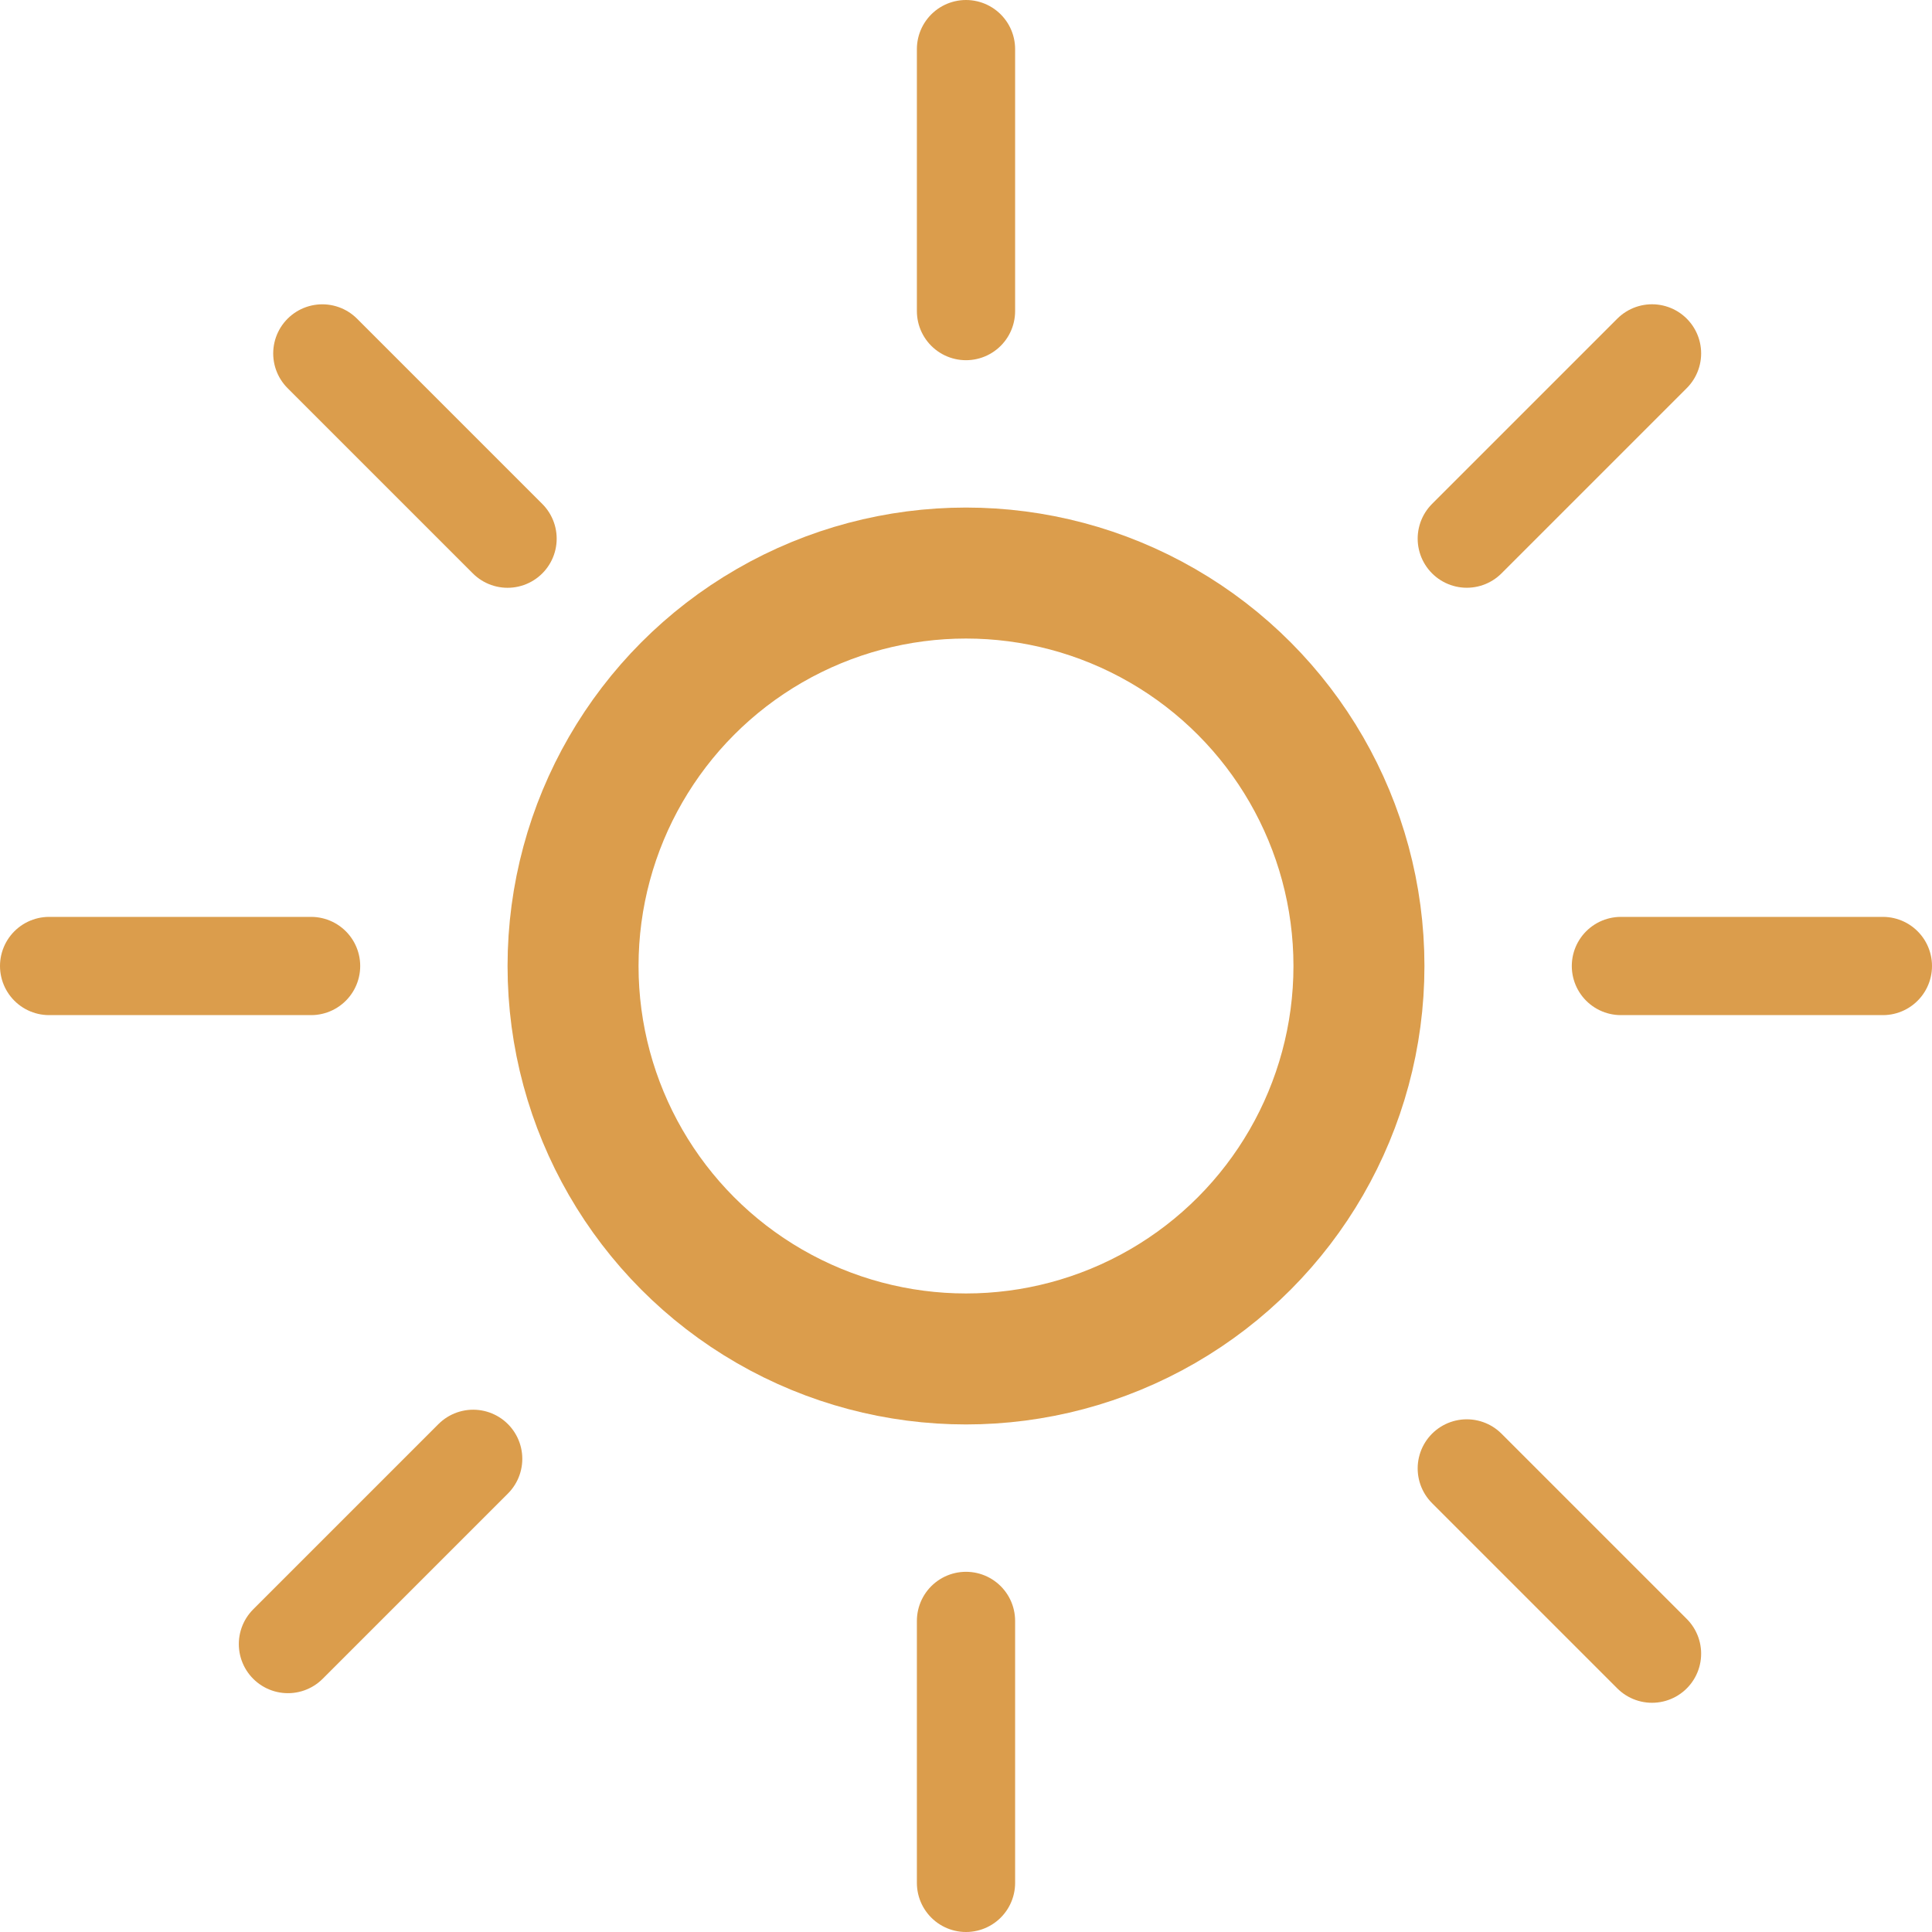 <svg xmlns="http://www.w3.org/2000/svg" width="29.5" height="29.5" viewBox="0 0 29.5 29.5">
  <g id="그룹_6" data-name="그룹 6" transform="translate(-26.25 -58.25)">
    <g id="그룹_1" data-name="그룹 1">
      <g id="타원_2" data-name="타원 2" transform="translate(34 66)" fill="none" stroke="#db9d4c" stroke-width="2">
        <circle cx="7" cy="7" r="7" stroke="none"/>
        <circle cx="7" cy="7" r="6" fill="none"/>
      </g>
      <line id="선_1" data-name="선 1" y1="4" transform="translate(41 59)" fill="none" stroke="#db9d4c" stroke-linecap="round" stroke-width="1.5"/>
      <line id="선_2" data-name="선 2" y1="4" transform="translate(41 83)" fill="none" stroke="#db9d4c" stroke-linecap="round" stroke-width="1.5"/>
      <line id="선_3" data-name="선 3" y1="4" transform="translate(31 73) rotate(90)" fill="none" stroke="#db9d4c" stroke-linecap="round" stroke-width="1.5"/>
      <line id="선_4" data-name="선 4" y1="4" transform="translate(55 73) rotate(90)" fill="none" stroke="#db9d4c" stroke-linecap="round" stroke-width="1.5"/>
      <line id="선_5" data-name="선 5" y1="4" transform="translate(51.475 63.646) rotate(45)" fill="none" stroke="#db9d4c" stroke-linecap="round" stroke-width="1.5"/>
      <line id="선_6" data-name="선 6" y1="4" transform="translate(33.475 80.525) rotate(45)" fill="none" stroke="#db9d4c" stroke-linecap="round" stroke-width="1.5"/>
      <line id="선_7" data-name="선 7" y2="4" transform="translate(34 66.475) rotate(135)" fill="none" stroke="#db9d4c" stroke-linecap="round" stroke-width="1.5"/>
      <line id="선_8" data-name="선 8" y2="4" transform="translate(51.475 83.5) rotate(135)" fill="none" stroke="#db9d4c" stroke-linecap="round" stroke-width="1.5"/>
    </g>
  </g>
</svg>
